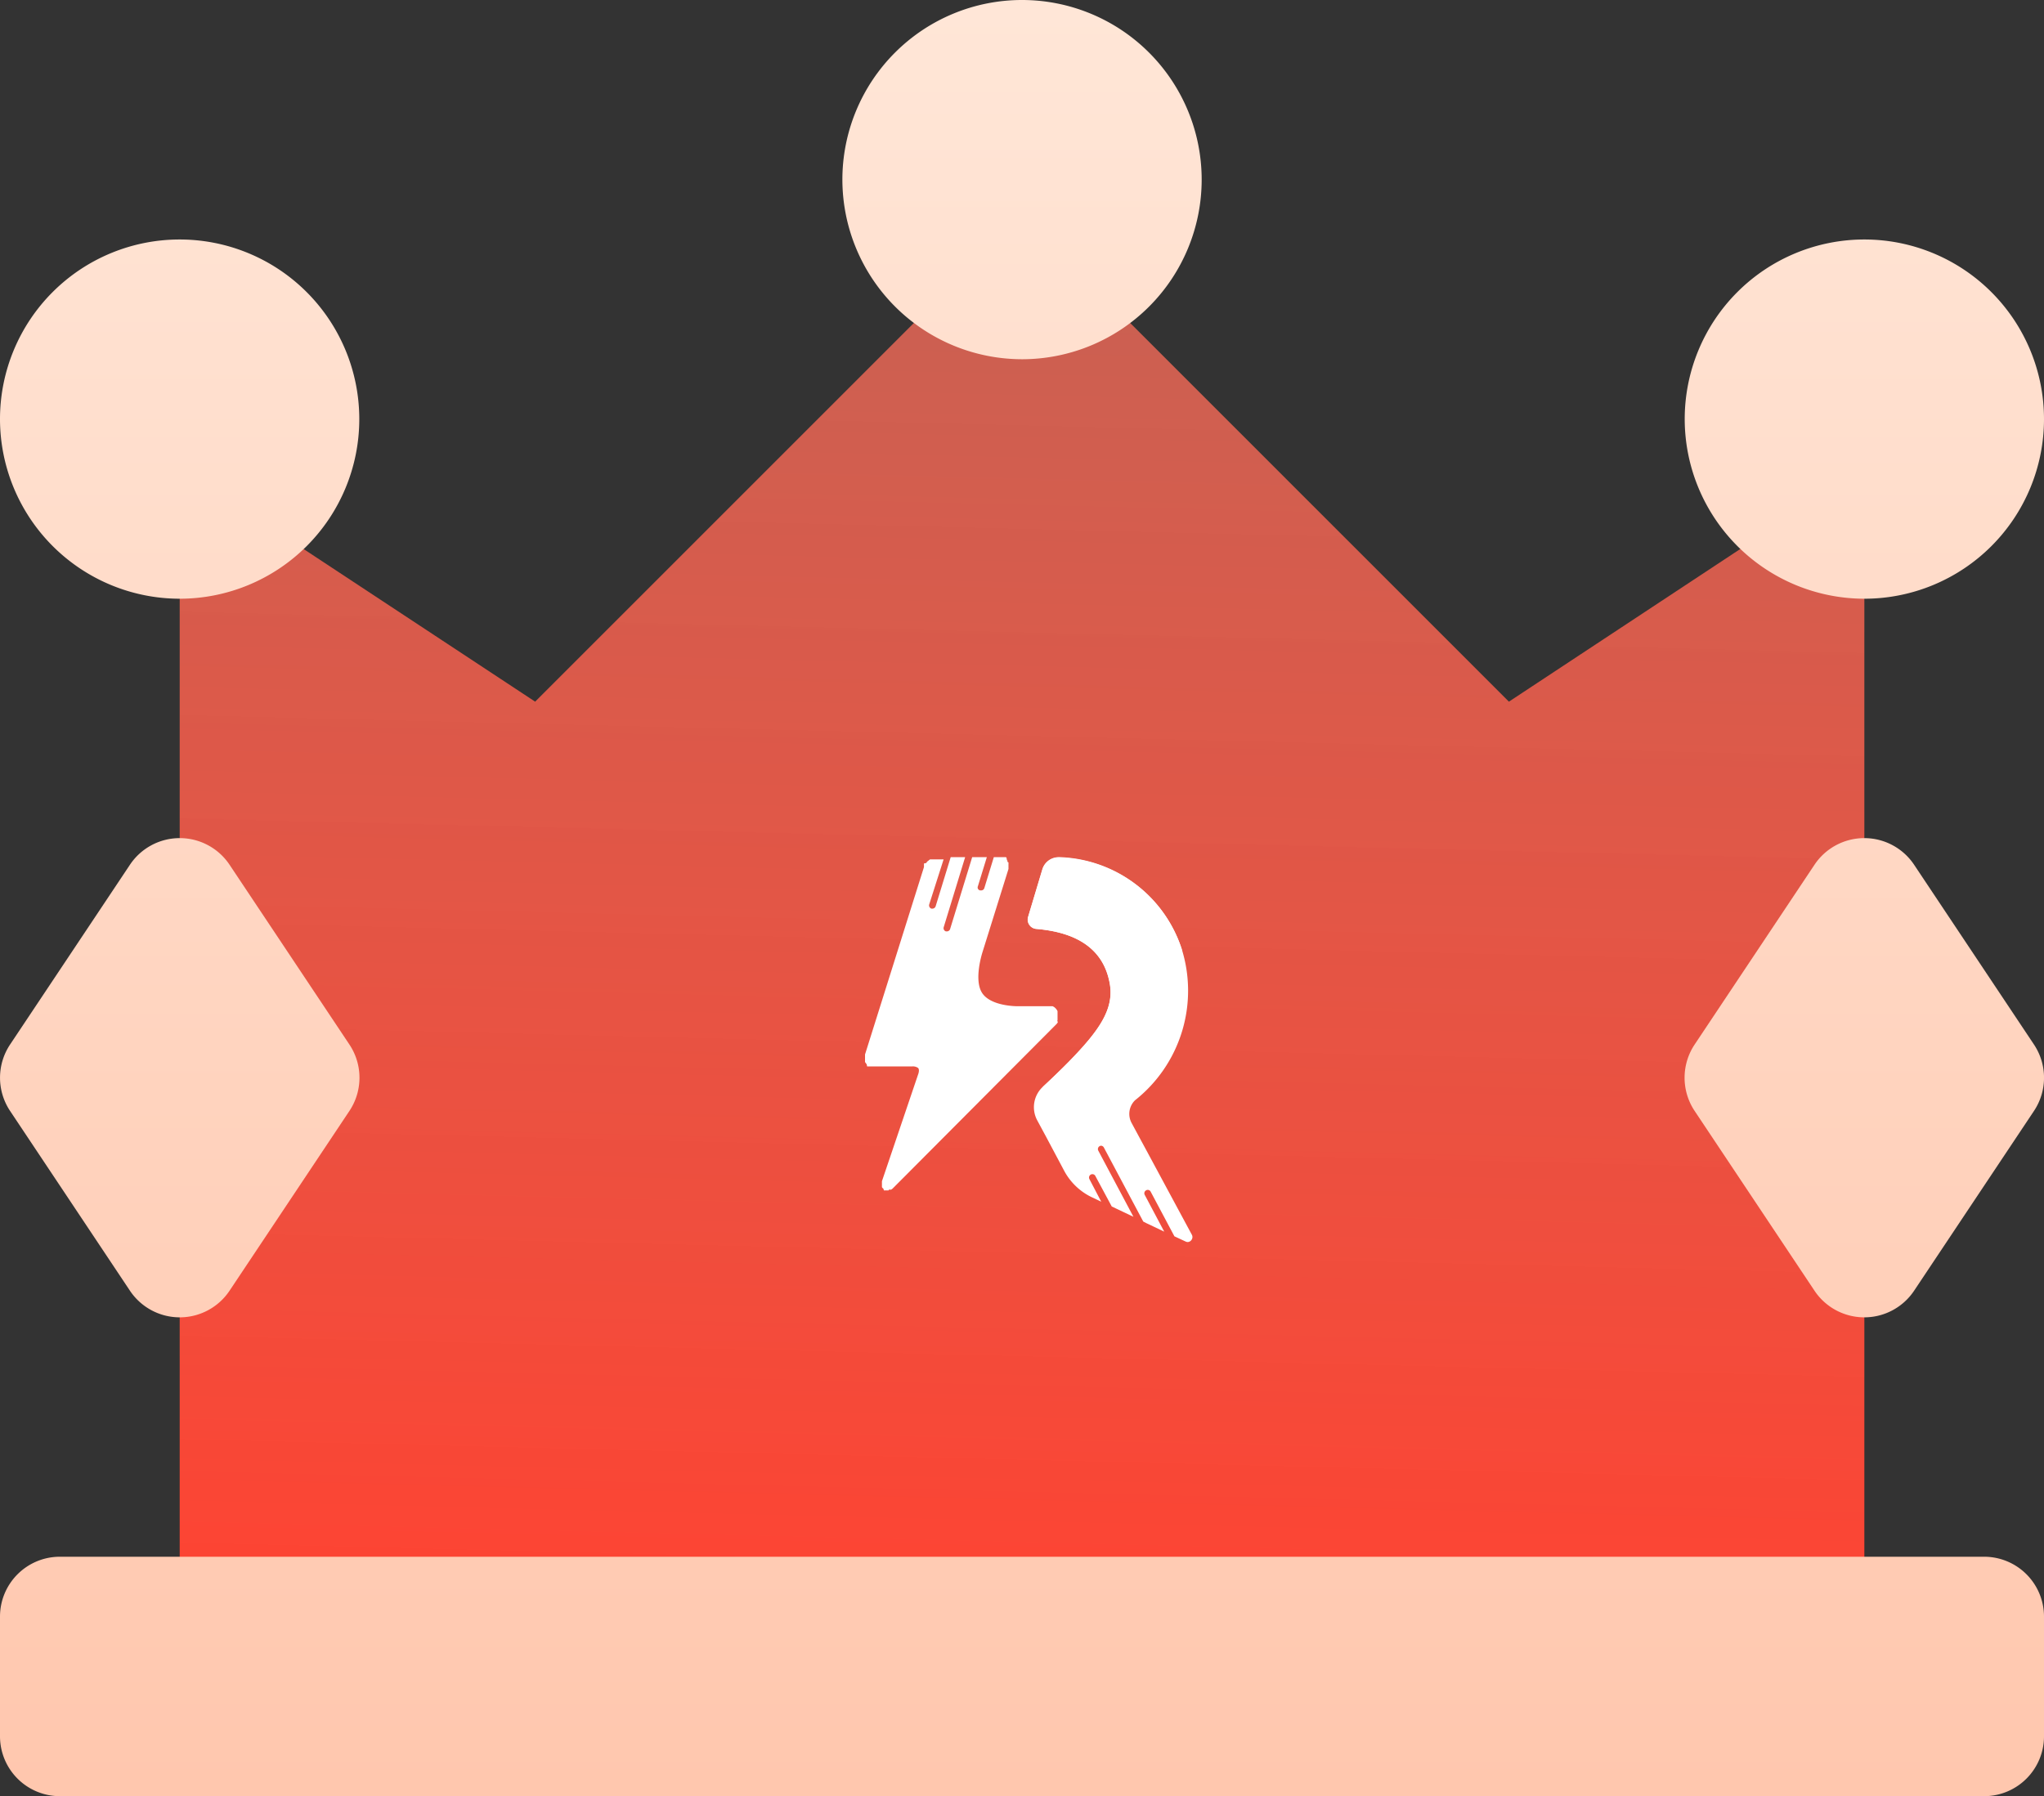 <svg xmlns="http://www.w3.org/2000/svg" xmlns:xlink="http://www.w3.org/1999/xlink" width="38.913" height="34.201" viewBox="0 0 38.913 34.201"><rect x="0" y="0" width="38.913" height="34.201" fill="#333333" stroke="none"/><defs><style>.a{fill:url(#a);}.b{fill:url(#b);}.c{fill:#fff;}</style><linearGradient id="a" x1="0.5" y1="1" x2="0.585" y2="-1.843" gradientUnits="objectBoundingBox"><stop offset="0" stop-color="#fe4332"/><stop offset="1" stop-color="#ffc7ae" stop-opacity="0.259"/></linearGradient><linearGradient id="b" x1="0.5" y1="1" x2="0.5" gradientUnits="objectBoundingBox"><stop offset="0" stop-color="#ffc7ae"/><stop offset="1" stop-color="#ffe6d7"/></linearGradient></defs><g transform="translate(3.412 4.56)"><path class="a" d="M76.347,95.748,70.207,99.8l-8.463-8.463a1.14,1.14,0,0,0-1.612,0L51.669,99.8l-6.14-4.048c-.755-.5-.627.043-.627.952V117.22H76.974V96.7C76.974,95.8,77.106,95.247,76.347,95.748Z" transform="translate(-44.893 -91)"/></g><g transform="translate(0 0)"><path class="b" d="M19.457,37.84a3.42,3.42,0,1,0-3.42-3.42A3.424,3.424,0,0,0,19.457,37.84ZM3.42,42.4A3.42,3.42,0,1,0,0,38.98,3.424,3.424,0,0,0,3.42,42.4Zm32.073,0a3.42,3.42,0,1,0-3.42-3.42A3.424,3.424,0,0,0,35.493,42.4ZM2.472,55.573a1.14,1.14,0,0,0,1.9,0l2.28-3.42a1.14,1.14,0,0,0,0-1.265l-2.28-3.42a1.14,1.14,0,0,0-1.9,0l-2.28,3.42a1.14,1.14,0,0,0,0,1.265Zm33.97-8.105a1.14,1.14,0,0,0-1.9,0l-2.28,3.42a1.14,1.14,0,0,0,0,1.265l2.28,3.42a1.14,1.14,0,0,0,1.9,0l2.28-3.42a1.14,1.14,0,0,0,0-1.265Zm1.332,13.173H1.14A1.14,1.14,0,0,0,0,61.781v2.28A1.14,1.14,0,0,0,1.14,65.2H37.773a1.14,1.14,0,0,0,1.14-1.14v-2.28A1.14,1.14,0,0,0,37.773,60.641Z" transform="translate(0 -31)"/><g transform="translate(16.439 16.321)"><g transform="translate(0 0)"><g transform="translate(0 0)"><g transform="translate(0 0)"><path class="c" d="M3.048,7.328a.094.094,0,0,1-.04-.009l-.215-.1-.452-.85a.062.062,0,0,0-.056-.034.064.064,0,0,0-.046.02.063.063,0,0,0-.011.075l.371.7-.337-.16L2.2,6.938l-.75-1.41A.065.065,0,0,0,1.4,5.494a.063.063,0,0,0-.029.007.073.073,0,0,0-.016.012.064.064,0,0,0-.011.075l.669,1.259L1.6,6.651,1.288,6.07a.062.062,0,0,0-.056-.034.064.064,0,0,0-.03.007.072.072,0,0,0-.016.012.064.064,0,0,0-.011.075L1.4,6.56l-.173-.082a1.17,1.17,0,0,1-.529-.5L.354,5.331.182,5.012a.529.529,0,0,1,.106-.64c.182-.168.35-.331.5-.484.566-.581.857-.988.775-1.472-.107-.628-.577-.981-1.4-1.05a.178.178,0,0,1-.156-.229C.069.93.181.557.252.319L.278.233A.324.324,0,0,1,.59,0L.631,0a2.536,2.536,0,0,1,2.3,1.744,2.66,2.66,0,0,1-.888,2.885.363.363,0,0,0-.067.428l.187.347.068.125.893,1.658a.091.091,0,0,1,0,.091A.093.093,0,0,1,3.048,7.328Z" transform="translate(3.126 0)"/><path class="c" d="M.476,6.345H.442l-.009,0-.008,0-.008,0-.007,0-.008,0-.007,0-.007,0L.38,6.314.374,6.309.367,6.3.362,6.3.356,6.29.351,6.283l0-.007,0-.008,0-.007,0-.009,0-.008,0-.009,0-.009V6.2l0-.009,0-.011,0-.01.689-2.034s.034-.084,0-.122a.172.172,0,0,0-.112-.03H.149l-.009,0-.008,0-.008,0-.007,0-.008,0-.007,0-.007,0-.007,0-.007,0-.006,0-.006,0L.06,3.941.055,3.936.049,3.93.043,3.924l0-.005,0-.006L.029,3.906l0-.007,0-.007,0-.007,0-.007,0-.007,0-.007,0-.008,0-.007,0-.008,0-.008V3.79l0-.008V3.773l0-.008,0-.008L1.151.189l0-.008,0-.008,0-.008,0-.008,0-.008,0-.007,0-.007,0-.008,0-.007L1.191.112,1.2.105,1.2.1,1.206.093,1.212.086,1.219.08,1.224.074,1.23.068l.007,0L1.244.058,1.25.052l.007,0L1.265.042l.007,0,.007,0,.007,0,.008,0,.007,0,.008,0,.008,0,.008,0,.008,0,.008,0H1.35l.009,0h.008l.009,0h.149L1.251.9a.065.065,0,0,0,.043.08l.018,0A.066.066,0,0,0,1.374.933L1.66,0h.275L1.527,1.333a.064.064,0,0,0,.042.08l.019,0a.064.064,0,0,0,.061-.045L2.069,0h.279L2.178.553a.061.061,0,0,0,0,.048A.064.064,0,0,0,2.22.633l.02,0A.062.062,0,0,0,2.3.59L2.481,0H2.64l.008,0,.008,0,.007,0,.008,0,.007,0,.007,0,.007,0,.006,0,.006,0,.006,0,.006.005.005,0L2.73.051l0,.006L2.74.063l0,.006,0,.006,0,.007,0,.006L2.76.1l0,.006,0,.007,0,.008,0,.007,0,.008,0,.007,0,.008V.2l0,.009,0,.008,0,.008-.5,1.6c0,.005-.165.514,0,.763s.648.25.669.25l.583,0h.026l.013,0,.013,0,.012,0,.012,0,.011,0,.011.005.01.005.01.006.009.007.009.008.008.008.008.008.007.009.006.009.007.009.005.01.005.011,0,.01,0,.011,0,.011,0,.011,0,.012,0,.011v.047l0,.011,0,.012,0,.012,0,.011,0,.012-.005.011L3.7,3.142l-.006.01-.007.011-.009.01-.009.01L.559,6.305l-.007.007-.008.006-.008.005L.527,6.33l-.008,0-.009,0-.008,0-.009,0-.008,0Z" transform="translate(0 0)"/><path class="c" d="M388.1,158.969c.534-.549.859-.974.774-1.472q-.161-.946-1.4-1.05a.178.178,0,0,1-.156-.229l.27-.9a.326.326,0,0,1,.353-.23,2.528,2.528,0,0,1,2.3,1.744,2.222,2.222,0,0,1-.683,1.872,3,3,0,0,1-1.964.754Q387.881,159.191,388.1,158.969Z" transform="translate(-384.183 -155.081)"/></g></g></g></g></g></svg>